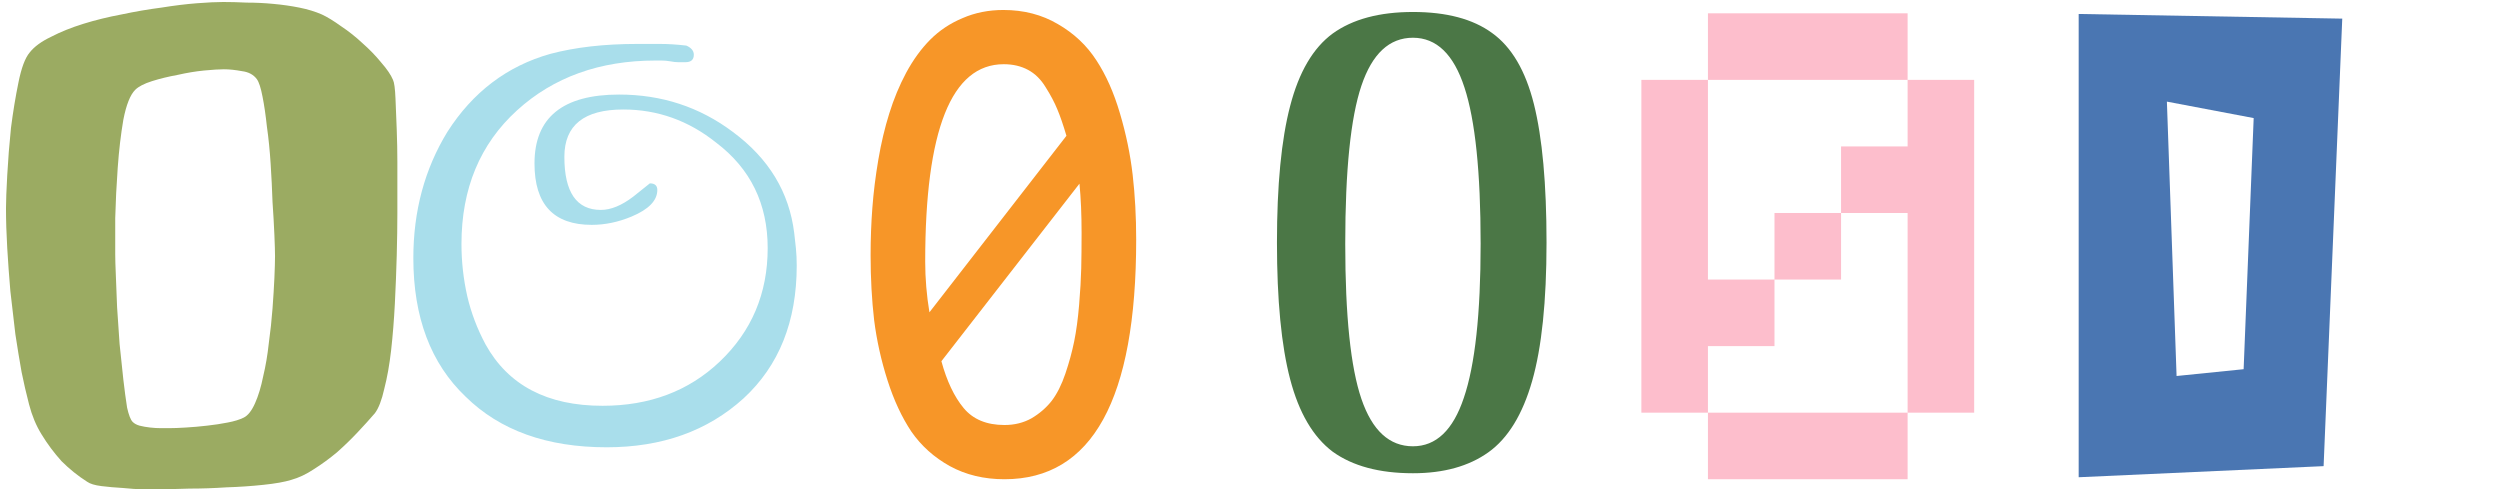 <svg width="1252" height="245" viewBox="0 0 1252 245" fill="none" xmlns="http://www.w3.org/2000/svg">
<g clip-path="url(#clip0_26_169)">
<path d="M199 91.486C199 95.23 199 100.327 199 106.775C199 113.015 198.896 120.088 198.687 127.992C198.479 135.689 198.166 143.697 197.75 152.018C197.333 160.13 196.708 167.931 195.874 175.419C195.04 182.7 193.894 189.148 192.435 194.765C191.185 200.381 189.622 204.437 187.746 206.934C185.246 209.846 182.328 213.07 178.994 216.606C175.868 219.934 172.429 223.263 168.678 226.591C164.927 229.711 161.071 232.519 157.112 235.015C153.36 237.512 149.609 239.28 145.858 240.32C142.524 241.36 137.835 242.192 131.791 242.816C125.956 243.44 119.808 243.856 113.348 244.064C107.096 244.48 100.948 244.688 94.904 244.688C88.861 244.896 83.963 245 80.212 245C78.337 245 75.627 245 72.085 245C68.75 245 65.207 244.792 61.456 244.376C57.705 244.168 54.162 243.856 50.828 243.44C47.493 243.024 45.097 242.296 43.638 241.256C39.053 238.344 34.781 234.911 30.821 230.959C27.07 226.799 23.736 222.327 20.818 217.542C18.109 213.174 16.025 208.182 14.566 202.565C13.107 196.949 11.857 191.54 10.815 186.34C9.773 180.516 8.731 174.171 7.689 167.307C6.855 160.234 6.022 153.058 5.188 145.777C4.563 138.497 4.042 131.321 3.625 124.248C3.208 117.176 3 110.519 3 104.279C3 100.743 3.208 95.23 3.625 87.742C4.042 80.045 4.667 72.141 5.501 64.028C6.543 55.916 7.793 48.323 9.252 41.251C10.711 33.97 12.586 28.978 14.879 26.274C17.171 23.361 20.714 20.761 25.507 18.473C30.3 15.977 35.719 13.793 41.762 11.921C47.806 10.049 54.162 8.488 60.831 7.24C67.708 5.784 74.377 4.64 80.837 3.808C87.298 2.768 93.237 2.04 98.656 1.624C104.074 1.208 108.45 1 111.785 1C115.327 1 119.287 1.104 123.663 1.312C128.04 1.312 132.416 1.52 136.793 1.936C141.377 2.352 145.754 2.976 149.922 3.808C154.09 4.64 157.841 5.784 161.175 7.24C163.885 8.488 167.115 10.465 170.866 13.169C174.617 15.665 178.16 18.473 181.494 21.593C185.037 24.714 188.163 27.938 190.872 31.266C193.79 34.594 195.77 37.506 196.812 40.003C197.437 41.251 197.854 44.371 198.062 49.363C198.271 54.148 198.479 59.348 198.687 64.964C198.896 70.581 199 75.989 199 81.189C199 86.182 199 89.614 199 91.486ZM137.73 128.304C137.73 126.016 137.626 122.48 137.418 117.696C137.209 112.703 136.897 107.191 136.48 101.159C136.272 94.918 135.959 88.574 135.542 82.125C135.125 75.469 134.5 69.228 133.667 63.404C133.041 57.58 132.312 52.587 131.478 48.427C130.645 44.059 129.707 41.147 128.665 39.691C126.998 37.402 124.497 36.05 121.163 35.634C117.828 35.01 114.806 34.698 112.097 34.698C109.805 34.698 106.47 34.906 102.094 35.322C97.926 35.738 93.55 36.466 88.965 37.506C84.38 38.338 80.108 39.379 76.148 40.627C72.189 41.875 69.375 43.331 67.708 44.995C65.207 47.491 63.227 52.483 61.769 59.972C60.518 67.252 59.581 75.261 58.955 83.997C58.33 92.734 57.913 101.159 57.705 109.271C57.705 117.384 57.705 123.416 57.705 127.368C57.705 129.656 57.809 133.193 58.017 137.977C58.226 142.553 58.434 147.858 58.643 153.89C59.059 159.714 59.476 165.851 59.893 172.299C60.518 178.54 61.144 184.468 61.769 190.084C62.394 195.493 63.019 200.173 63.644 204.125C64.478 207.87 65.416 210.262 66.458 211.302C67.291 212.134 68.438 212.758 69.896 213.174C71.564 213.59 73.335 213.902 75.21 214.11C77.086 214.318 78.858 214.422 80.525 214.422C82.192 214.422 83.546 214.422 84.588 214.422C86.881 214.422 89.694 214.318 93.029 214.11C96.572 213.902 100.114 213.59 103.657 213.174C107.408 212.758 110.847 212.238 113.973 211.614C117.307 210.99 120.016 210.158 122.1 209.118C124.184 208.078 126.06 205.685 127.727 201.941C129.394 198.197 130.749 193.725 131.791 188.524C133.041 183.324 133.979 177.812 134.604 171.987C135.438 165.955 136.063 160.13 136.48 154.514C136.897 148.898 137.209 143.801 137.418 139.225C137.626 134.441 137.73 130.801 137.73 128.304Z" fill="#9BAB62"/>
<path d="M303.831 224C273.909 224 250.359 215.549 233.182 198.646C215.727 182.021 207 158.883 207 129.235C207 105.682 212.68 84.623 224.039 66.058C236.784 46.107 253.961 33.084 275.571 26.988C288.039 23.663 302.584 22 319.208 22C322.81 22 326.55 22 330.429 22C334.584 22 339.017 22.277 343.727 22.831C346.221 23.94 347.468 25.464 347.468 27.403C347.468 29.897 346.082 31.144 343.312 31.144C342.203 31.144 340.957 31.144 339.571 31.144C338.463 31.144 337.216 31.006 335.831 30.728C334.169 30.451 332.645 30.313 331.26 30.313C330.152 30.313 329.182 30.313 328.351 30.313C300.368 30.313 277.234 38.626 258.948 55.251C240.385 72.154 231.104 94.46 231.104 122.169C231.104 131.036 232.074 139.764 234.013 148.354C235.952 156.667 239 164.702 243.156 172.461C254.515 192.966 274.048 203.218 301.753 203.218C325.303 203.218 344.836 195.875 360.351 181.189C376.42 165.949 384.455 146.968 384.455 124.247C384.455 102.08 375.866 84.484 358.688 71.461C344.835 60.377 329.32 54.835 312.143 54.835C292.472 54.835 282.636 62.733 282.636 78.527C282.636 96.261 288.732 105.128 300.922 105.128C305.909 105.128 311.312 102.911 317.13 98.477C319.9 96.261 321.978 94.598 323.364 93.49C324.749 92.381 325.442 91.827 325.442 91.827C327.935 91.827 329.182 92.936 329.182 95.152C329.182 100.417 324.887 104.85 316.299 108.453C309.649 111.224 303 112.609 296.351 112.609C277.234 112.609 267.675 102.357 267.675 81.852C267.675 58.853 281.805 47.354 310.065 47.354C331.398 47.354 350.377 53.589 367 66.058C385.009 79.358 395.26 96.261 397.753 116.765C398.03 118.982 398.307 121.476 398.584 124.247C398.861 127.018 399 129.927 399 132.975C399 160.962 390.134 183.129 372.403 199.477C354.394 215.826 331.537 224 303.831 224Z" fill="#A9DEEB"/>
<path d="M465.458 156.401L534.074 68.01C532.428 62.448 530.899 58.011 529.488 54.698C528.077 51.266 526.137 47.598 523.667 43.693C521.315 39.788 518.375 36.889 514.847 34.996C511.32 33.103 507.263 32.156 502.676 32.156C476.453 32.156 463.341 65.111 463.341 131.02C463.341 139.421 464.046 147.881 465.458 156.401ZM540.601 91.971L471.455 180.895C474.16 190.835 477.864 198.644 482.568 204.324C487.271 210.004 494.092 212.844 503.029 212.844C508.086 212.844 512.613 211.72 516.611 209.471C520.61 207.105 523.961 204.206 526.666 200.774C529.37 197.224 531.664 192.669 533.545 187.107C535.427 181.546 536.897 176.162 537.955 170.955C539.013 165.749 539.836 159.655 540.424 152.674C541.012 145.574 541.365 139.48 541.483 134.392C541.6 129.186 541.659 123.269 541.659 116.643C541.659 107.531 541.306 99.308 540.601 91.971ZM502.5 5C512.731 5 521.844 7.367 529.841 12.1C537.837 16.715 544.246 22.749 549.068 30.204C553.889 37.54 557.828 46.415 560.886 56.828C563.943 67.122 566.06 77.358 567.236 87.534C568.412 97.71 569 108.537 569 120.015C569 200.005 547.01 240 503.029 240C492.798 240 483.685 237.811 475.688 233.433C467.809 229.055 461.401 223.316 456.462 216.216C451.64 208.998 447.642 200.419 444.467 190.48C441.292 180.54 439.057 170.482 437.764 160.306C436.588 150.13 436 139.303 436 127.825C436 119.66 436.294 111.732 436.882 104.041C437.47 96.231 438.469 88.185 439.881 79.902C441.292 71.619 443.115 63.928 445.349 56.828C447.583 49.61 450.405 42.806 453.816 36.416C457.344 29.908 461.342 24.406 465.81 19.909C470.397 15.295 475.806 11.685 482.038 9.082C488.271 6.361 495.092 5 502.5 5Z" fill="#F79628"/>
<path d="M639.5 121.5C639.5 92.7 641.7 69.9 646.1 53.1C650.5 36.1 657.6 24 667.4 16.8C677.4 9.6 690.8 6 707.6 6C724.4 6 737.6 9.5 747.2 16.5C757 23.5 764 35.4 768.2 52.2C772.4 69 774.5 92.1 774.5 121.5C774.5 150.9 772.1 174 767.3 190.8C762.5 207.6 755.2 219.5 745.4 226.5C735.6 233.5 723 237 707.6 237C690.8 237 677.4 233.4 667.4 226.2C657.6 218.8 650.5 206.7 646.1 189.9C641.7 173.1 639.5 150.3 639.5 121.5ZM741.5 122.1C741.5 86.3 738.8 60.2 733.4 43.8C728 27.2 719.4 18.9 707.6 18.9C695.8 18.9 687.2 26.9 681.8 42.9C676.4 58.9 673.7 85.3 673.7 122.1C673.7 158.1 676.4 184 681.8 199.8C687.2 215.6 695.8 223.5 707.6 223.5C719.2 223.5 727.7 215.4 733.1 199.2C738.7 182.8 741.5 157.1 741.5 122.1Z" fill="#4B7746"/>
<path d="M922 206.667H955.333V240H922H888.667H855.333V206.667H888.667H922ZM955.333 206.667V173.333V140V106.667H922V140H888.667V173.333H855.333V206.667H822V173.333V140V106.667V73.333V40H855.333V73.333V106.667V140H888.667V106.667H922V73.333H955.333V40H988.667V73.333V106.667V140V173.333V206.667H955.333ZM955.333 40H922H888.667H855.333V6.667H888.667H922H955.333V40Z" fill="#FDBECC"/>
<path d="M1041 239V7L1173 9.329L1163.66 233.446L1041 239ZM1128.64 59.133L1085.18 50.892L1090.03 188.3L1123.61 184.897L1128.64 59.133Z" fill="#4A76B2"/>
</g>
<defs>
<clipPath id="clip0_26_169">
<rect width="1252" height="245" fill="white"/>
</clipPath>
</defs>
</svg>
